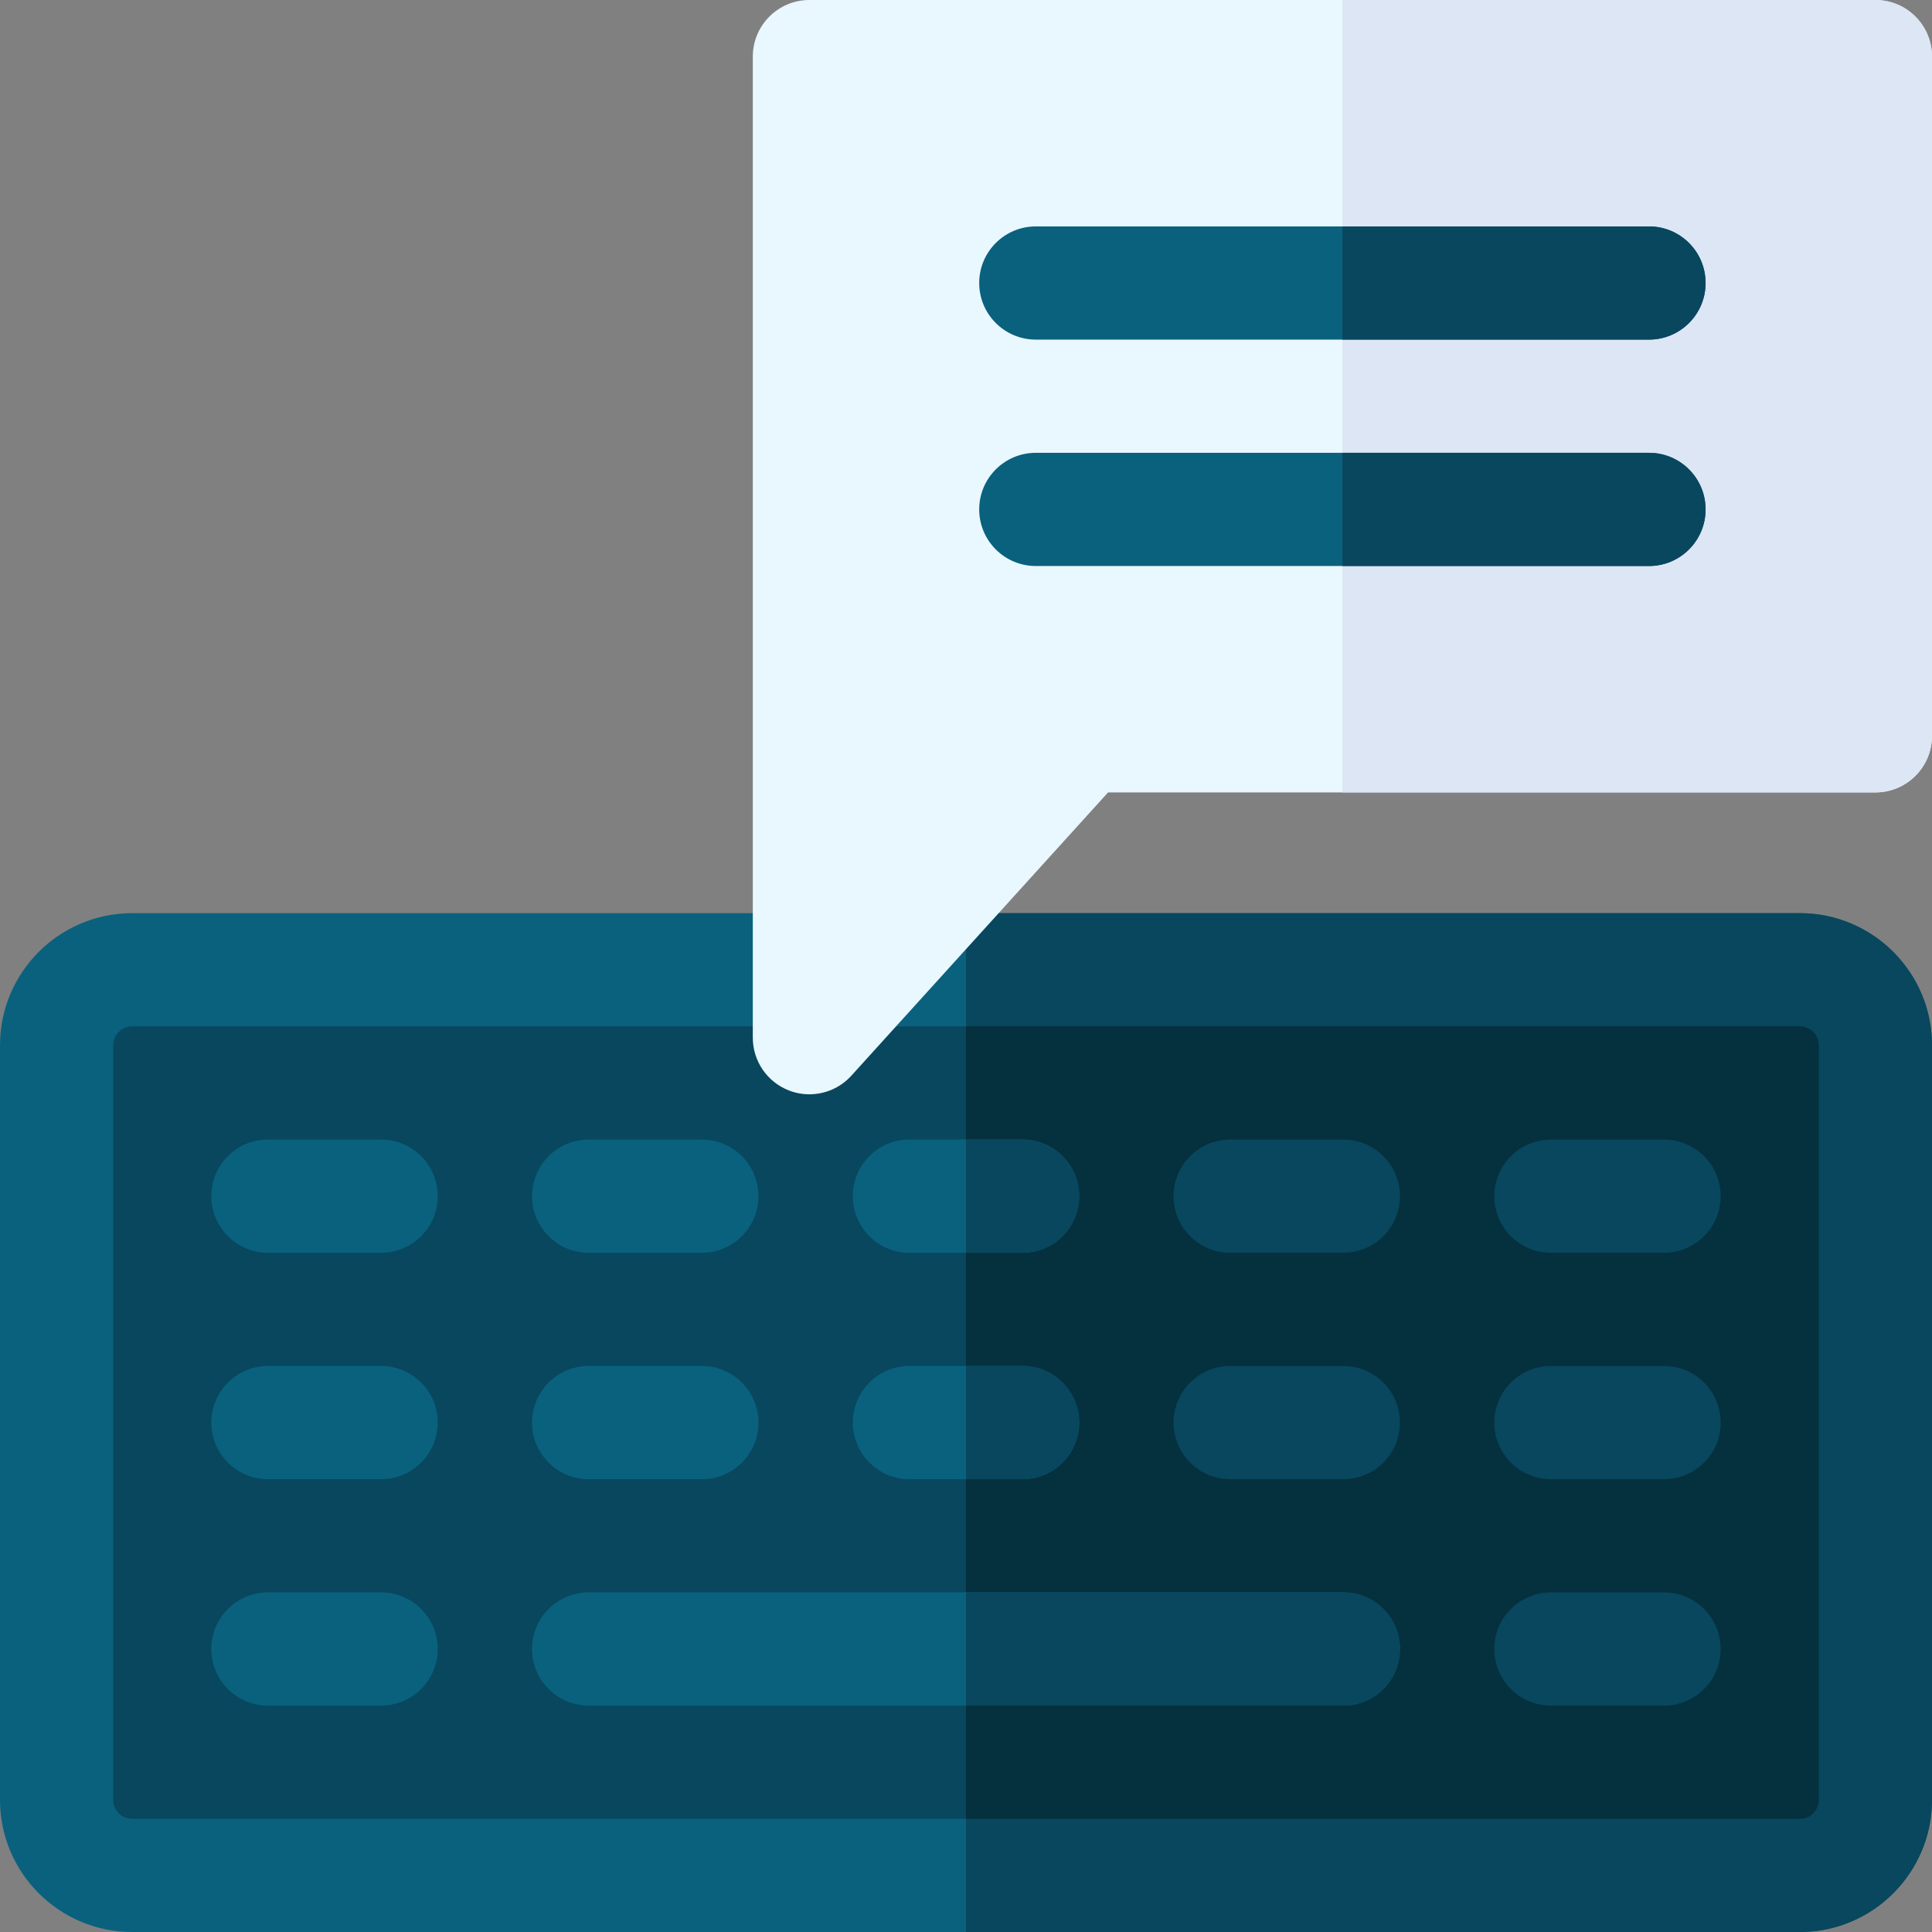 <svg id="Capa_1" enable-background="new 0 0 512 512" height="512" viewBox="0 0 512 512" width="512" xmlns="http://www.w3.org/2000/svg"><rect x="0" y="0" width="512" height="512" fill="#808080" stroke="none"/><g><g><g><g><path d="m477 512h-442c-19.299 0-35-15.701-35-35v-200c0-19.299 15.701-35 35-35h442c19.299 0 35 15.701 35 35v200c0 19.299-15.701 35-35 35z" fill="#0a617d"/></g></g><g><path d="m477 242h-221v270h221c19.299 0 35-15.701 35-35v-200c0-19.299-15.701-35-35-35z" fill="#08475e"/></g><g><path d="m35 272c-2.757 0-5 2.243-5 5v200c0 2.757 2.243 5 5 5h442c2.757 0 5-2.243 5-5v-200c0-2.757-2.243-5-5-5z" fill="#08475e"/></g><g><path d="m477 272h-221v210h221c2.757 0 5-2.243 5-5v-200c0-2.757-2.243-5-5-5z" fill="#05303d"/></g><g><g><path d="m101 332h-30c-8.284 0-15-6.716-15-15s6.716-15 15-15h30c8.284 0 15 6.716 15 15s-6.716 15-15 15z" fill="#0a617d"/></g><g><path d="m186 332h-30c-8.284 0-15-6.716-15-15s6.716-15 15-15h30c8.284 0 15 6.716 15 15s-6.716 15-15 15z" fill="#0a617d"/></g><g><path d="m271 332h-30c-8.284 0-15-6.716-15-15s6.716-15 15-15h30c8.284 0 15 6.716 15 15s-6.716 15-15 15z" fill="#0a617d"/></g><g><path d="m356 332h-30c-8.284 0-15-6.716-15-15s6.716-15 15-15h30c8.284 0 15 6.716 15 15s-6.716 15-15 15z" fill="#08475e"/></g><g><path d="m441 332h-30c-8.284 0-15-6.716-15-15s6.716-15 15-15h30c8.284 0 15 6.716 15 15s-6.716 15-15 15z" fill="#08475e"/></g><g><path d="m101 392h-30c-8.284 0-15-6.716-15-15s6.716-15 15-15h30c8.284 0 15 6.716 15 15s-6.716 15-15 15z" fill="#0a617d"/></g><g><path d="m186 392h-30c-8.284 0-15-6.716-15-15s6.716-15 15-15h30c8.284 0 15 6.716 15 15s-6.716 15-15 15z" fill="#0a617d"/></g><g><path d="m271 392h-30c-8.284 0-15-6.716-15-15s6.716-15 15-15h30c8.284 0 15 6.716 15 15s-6.716 15-15 15z" fill="#0a617d"/></g><g><path d="m356 392h-30c-8.284 0-15-6.716-15-15s6.716-15 15-15h30c8.284 0 15 6.716 15 15s-6.716 15-15 15z" fill="#08475e"/></g><g><path d="m441 392h-30c-8.284 0-15-6.716-15-15s6.716-15 15-15h30c8.284 0 15 6.716 15 15s-6.716 15-15 15z" fill="#08475e"/></g><g><path d="m101 452h-30c-8.284 0-15-6.716-15-15s6.716-15 15-15h30c8.284 0 15 6.716 15 15s-6.716 15-15 15z" fill="#0a617d"/></g><g><path d="m356 452h-200c-8.284 0-15-6.716-15-15s6.716-15 15-15h200c8.284 0 15 6.716 15 15s-6.716 15-15 15z" fill="#0a617d"/></g><g><path d="m441 452h-30c-8.284 0-15-6.716-15-15s6.716-15 15-15h30c8.284 0 15 6.716 15 15s-6.716 15-15 15z" fill="#08475e"/></g></g></g><g><g fill="#08475e"><path d="m286 317c0-8.284-6.716-15-15-15h-15v30h15c8.284 0 15-6.716 15-15z"/><path d="m286 377c0-8.284-6.716-15-15-15h-15v30h15c8.284 0 15-6.716 15-15z"/><path d="m356 422h-100v30h100c8.284 0 15-6.716 15-15s-6.716-15-15-15z"/></g></g><g><g><g><g><g><path d="m214.497 290.001c-1.811 0-3.638-.328-5.395-1.006-5.786-2.231-9.602-7.794-9.602-13.995v-260c0-8.284 6.716-15 15-15h282.5c8.284 0 15 6.716 15 15v180c0 8.284-6.716 15-15 15h-203.351l-68.035 75.073c-2.899 3.199-6.963 4.928-11.117 4.928z" fill="#e9f7ff"/></g></g><g><path d="m497 0h-141.25v210h141.25c8.284 0 15-6.716 15-15v-180c0-8.284-6.716-15-15-15z" fill="#dce6f5"/></g><g><path d="m437 90h-162.5c-8.284 0-15-6.716-15-15s6.716-15 15-15h162.5c8.284 0 15 6.716 15 15s-6.716 15-15 15z" fill="#0a617d"/></g><g><path d="m437 150h-162.5c-8.284 0-15-6.716-15-15s6.716-15 15-15h162.5c8.284 0 15 6.716 15 15s-6.716 15-15 15z" fill="#0a617d"/></g></g></g></g><g fill="#08475e"><path d="m452 75c0-8.284-6.716-15-15-15h-81.25v30h81.25c8.284 0 15-6.716 15-15z"/><path d="m437 120h-81.25v30h81.25c8.284 0 15-6.716 15-15s-6.716-15-15-15z"/></g></g></svg>